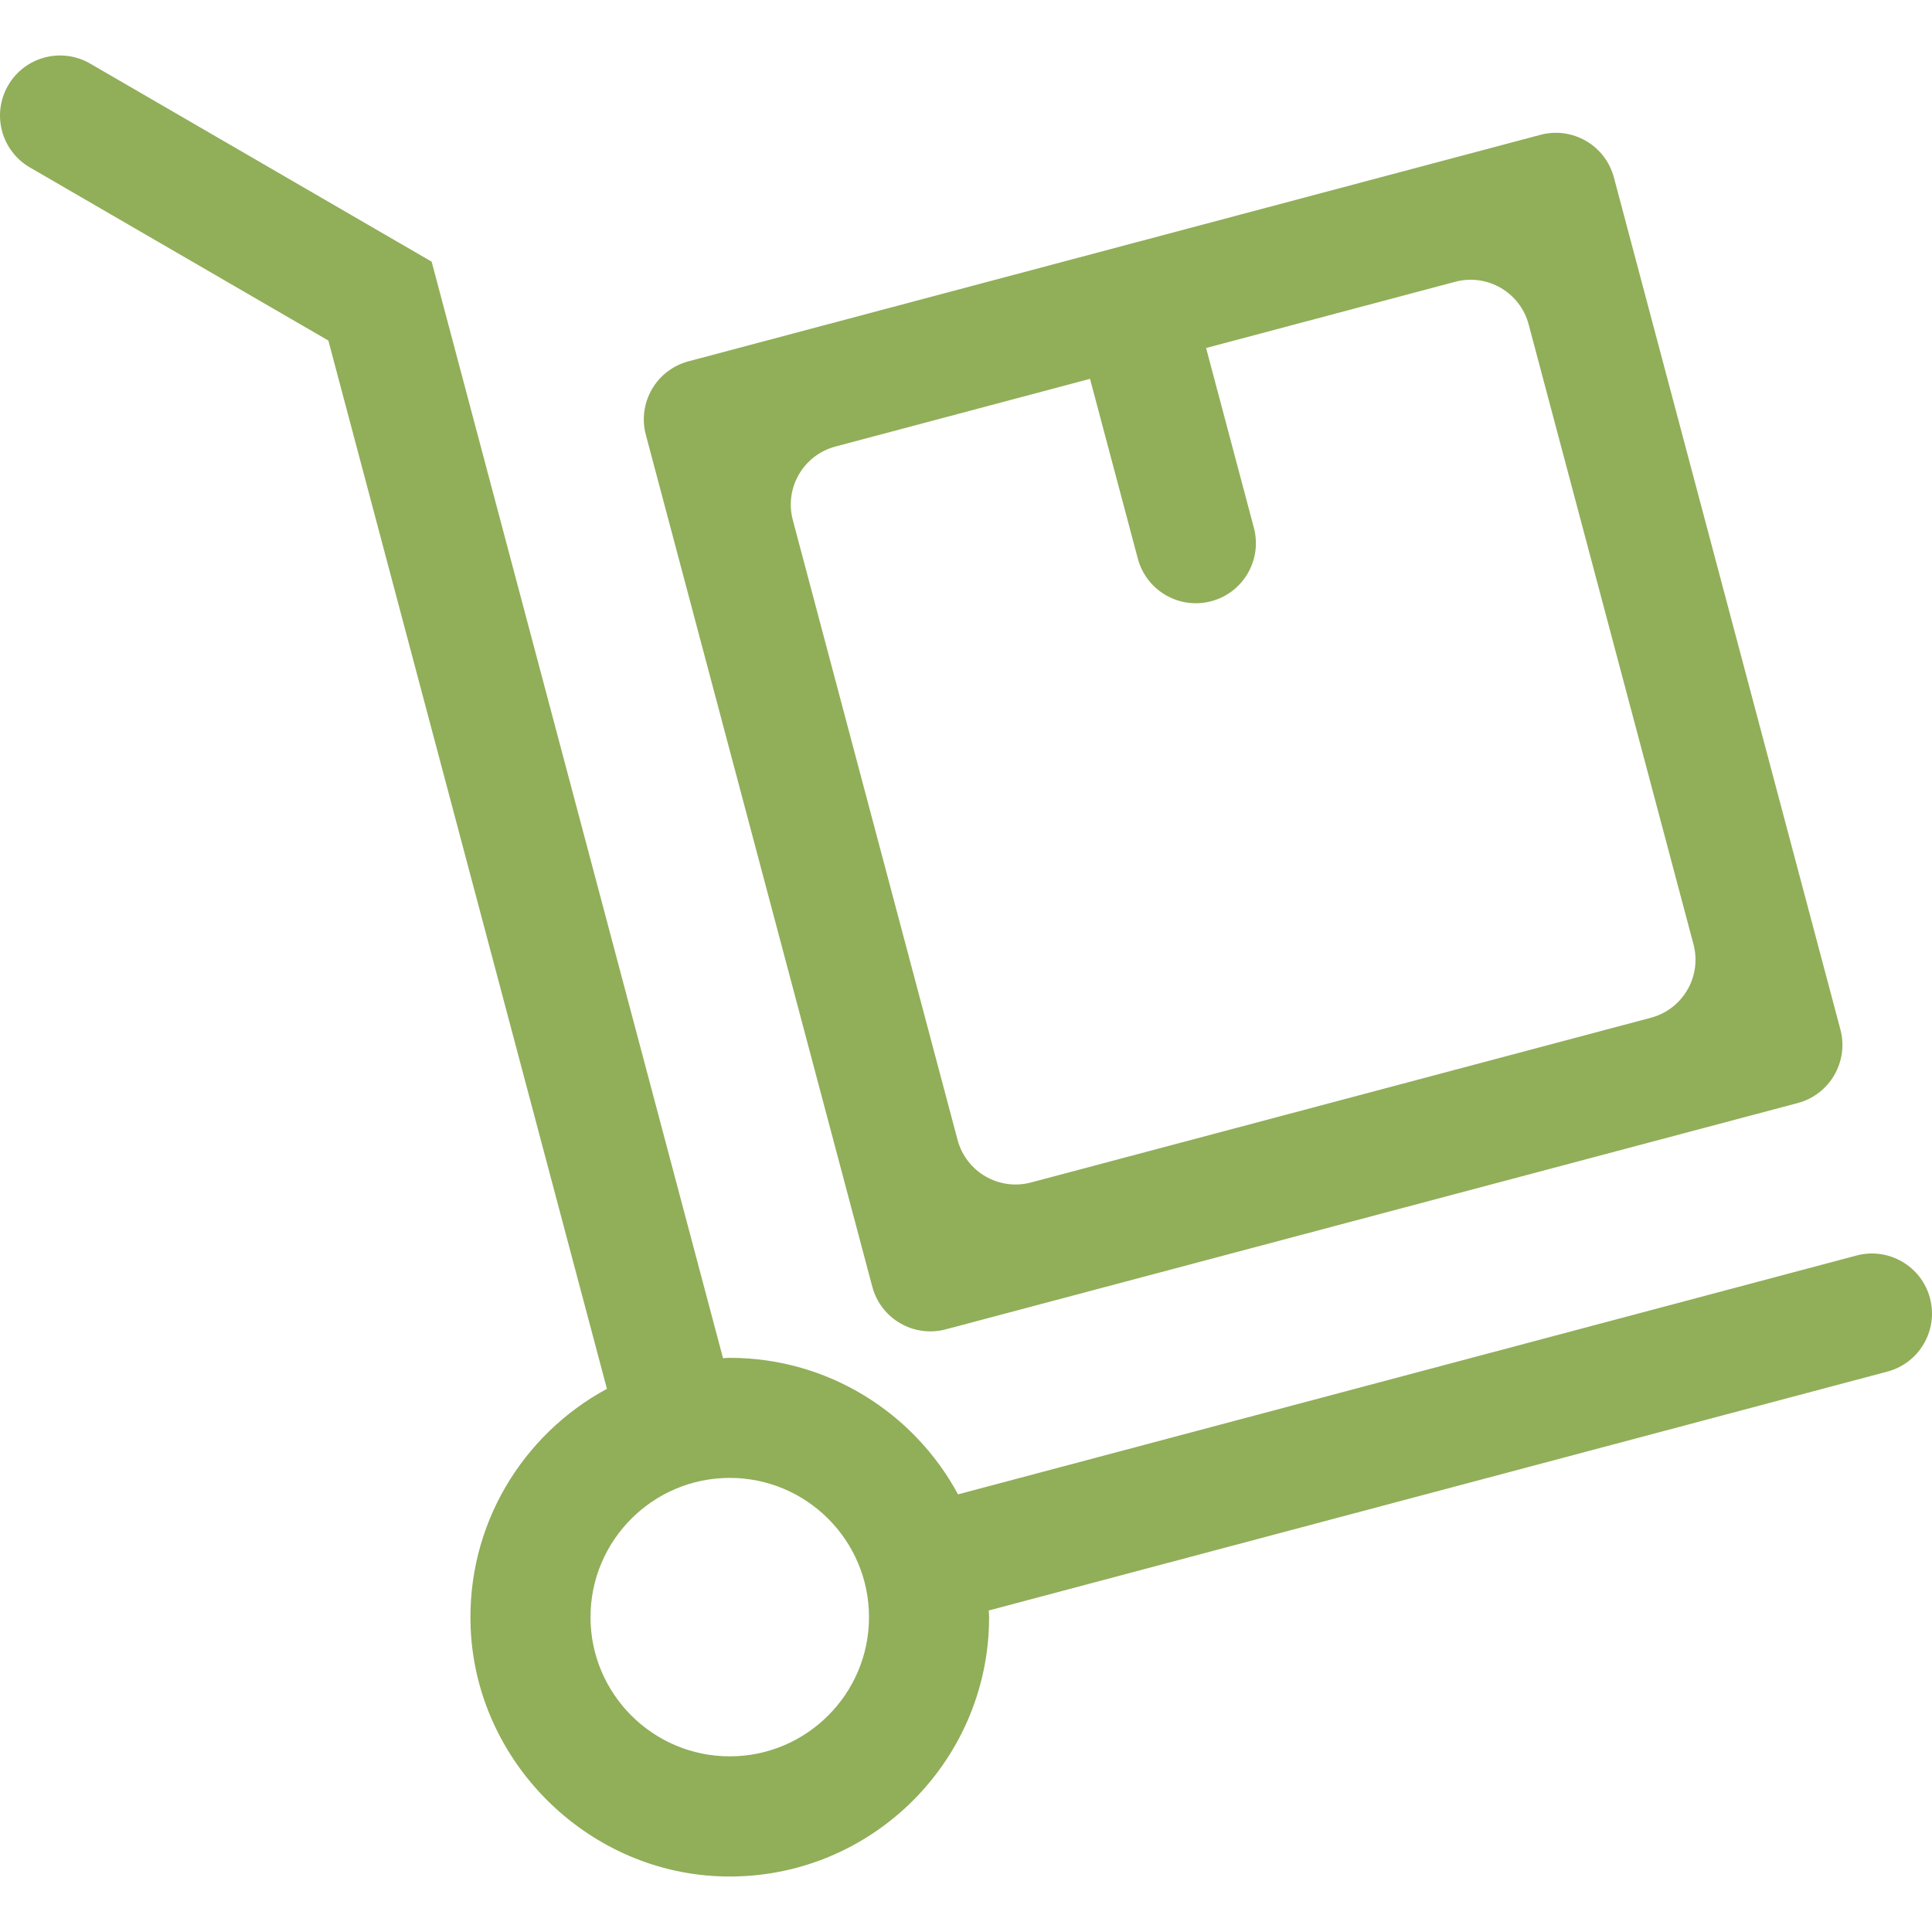 <?xml version="1.0" encoding="utf-8"?>
<!-- Generator: Adobe Illustrator 23.0.2, SVG Export Plug-In . SVG Version: 6.00 Build 0)  -->
<svg version="1.2" baseProfile="tiny" id="Layer_1" xmlns="http://www.w3.org/2000/svg" xmlns:xlink="http://www.w3.org/1999/xlink"
	 x="0px" y="0px" viewBox="0 0 48 48" xml:space="preserve">
<g>
	<g>
		<path fill="#91AE59" d="M45.724,25.577l-5.627-21.168c-0.212-0.797-1.029-1.271-1.826-1.059
			L17.105,8.977c-0.797,0.212-1.271,1.029-1.059,1.826l5.626,21.165
			c0.212,0.797,1.029,1.271,1.826,1.059l21.168-5.623
			C45.461,27.192,45.936,26.374,45.724,25.577z M27.081,9.412l1.188,4.467
			c0.212,0.796,1.029,1.27,1.825,1.058l0-0
			c0.796-0.212,1.27-1.029,1.058-1.825l-1.187-4.466l6.188-1.645
			c0.797-0.212,1.614,0.262,1.826,1.059l4.095,15.4
			c0.212,0.797-0.262,1.614-1.059,1.826l-15.399,4.092
			c-0.797,0.212-1.614-0.262-1.826-1.059l-4.093-15.399
			c-0.212-0.797,0.262-1.614,1.059-1.826L27.081,9.412z M47.95,32.252
			l-0-0c-0.212-0.796-1.029-1.27-1.825-1.059L23.802,37.127
			c-1.088-2.018-3.222-3.392-5.672-3.392c-0.056,0-0.111,0.007-0.167,0.008
			L10.724,6.501L2.24,1.58C1.528,1.167,0.615,1.409,0.202,2.122L0.202,2.122
			C-0.212,2.834,0.031,3.747,0.743,4.16l7.415,4.301l6.921,26.044
			c-2.095,1.131-3.497,3.389-3.385,5.958c0.143,3.287,2.843,5.997,6.13,6.151
			c3.692,0.173,6.75-2.782,6.75-6.436c0-0.056-0.007-0.111-0.009-0.166
			l22.325-5.935C47.687,33.866,48.161,33.048,47.95,32.252z M18.131,43.636
			c-1.909,0-3.46-1.551-3.46-3.458c0-1.909,1.552-3.46,3.46-3.46
			s3.459,1.552,3.459,3.46C21.59,42.085,20.038,43.636,18.131,43.636z"/>
	</g>
</g>
</svg>

